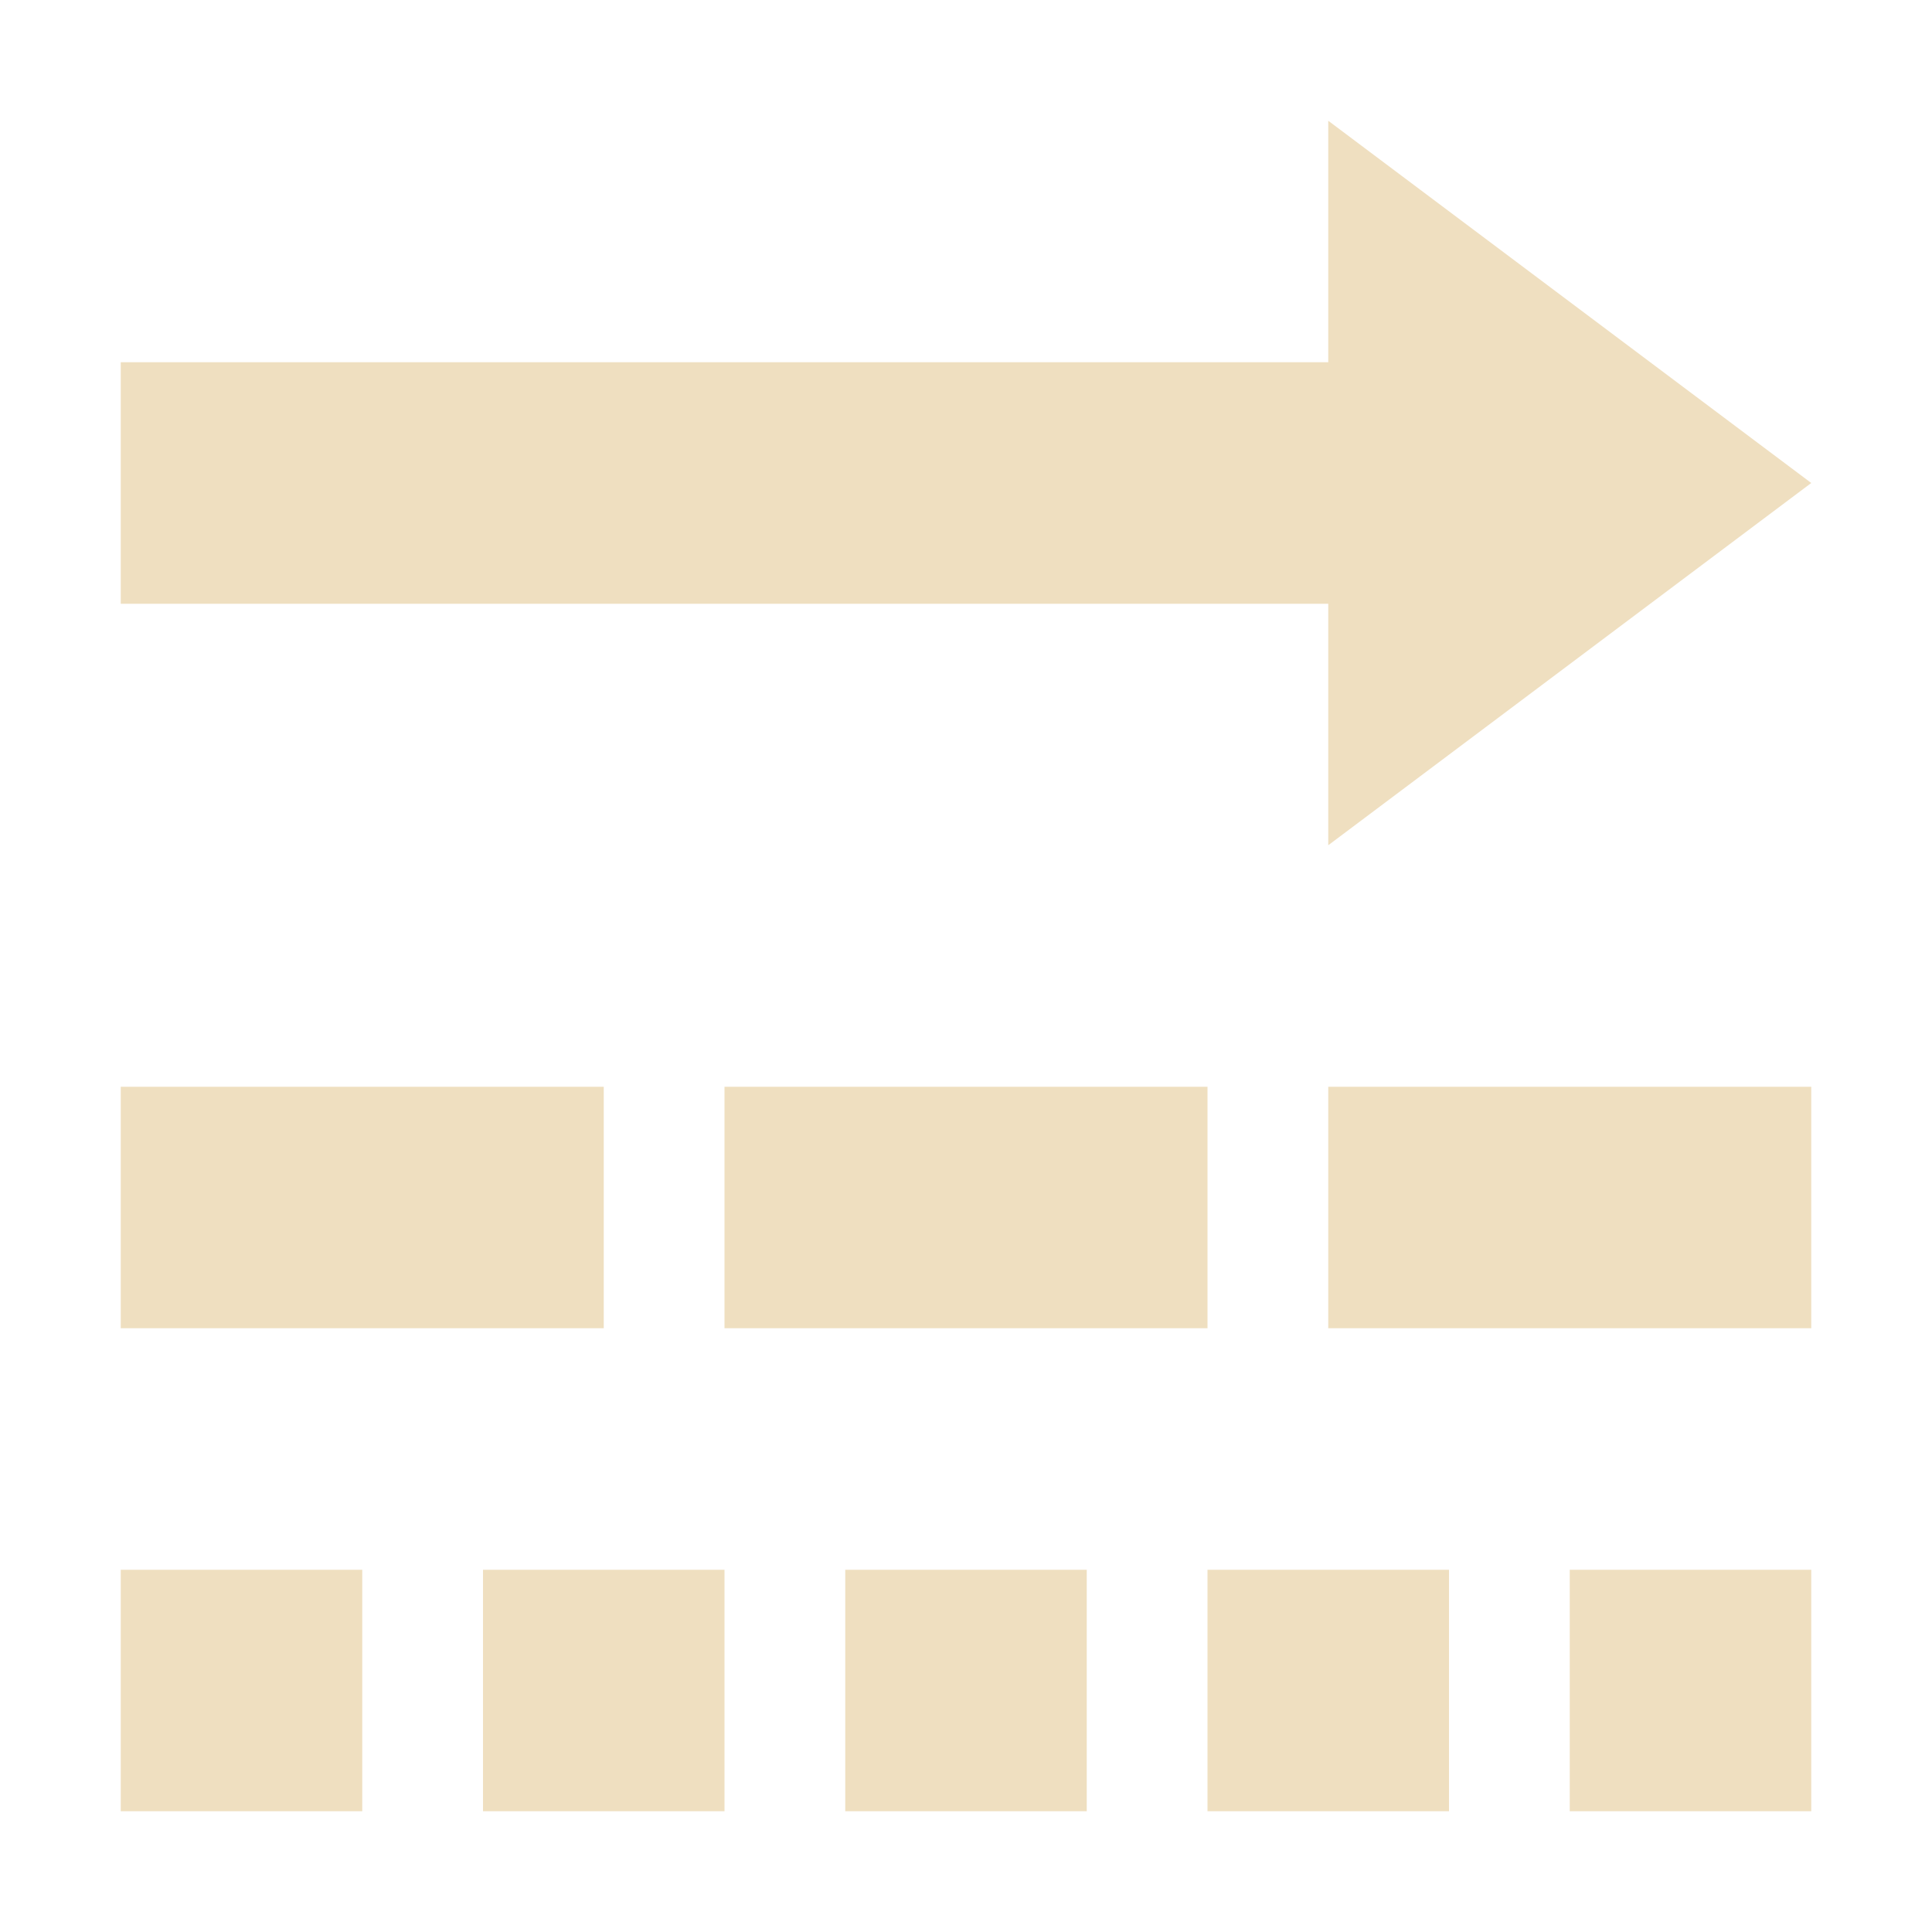 <svg xmlns="http://www.w3.org/2000/svg" width="16" height="16" version="1.1">
 <defs>
  <style id="current-color-scheme" type="text/css">
   .ColorScheme-Text { color:#efdfc0; } .ColorScheme-Highlight { color:#4285f4; } .ColorScheme-NeutralText { color:#ff9800; } .ColorScheme-PositiveText { color:#4caf50; } .ColorScheme-NegativeText { color:#f44336; }
  </style>
 </defs>
 <path style="fill:currentColor" class="ColorScheme-Text" d="M 1,13 V 15 H 3 V 13 Z M 4,13 V 15 H 6 V 13 Z M 7,13 V 15 H 9 V 13 Z M 10,13 V 15 H 12 V 13 Z M 13,13 V 15 H 15 V 13 Z M 1,9 V 11 H 5 V 9 Z M 6,9 V 11 H 10 V 9 Z M 11,9 V 11 H 15 V 9 Z M 11,1 V 3 H 1 V 5 H 11 V 7 L 15,4 Z"/>
</svg>
